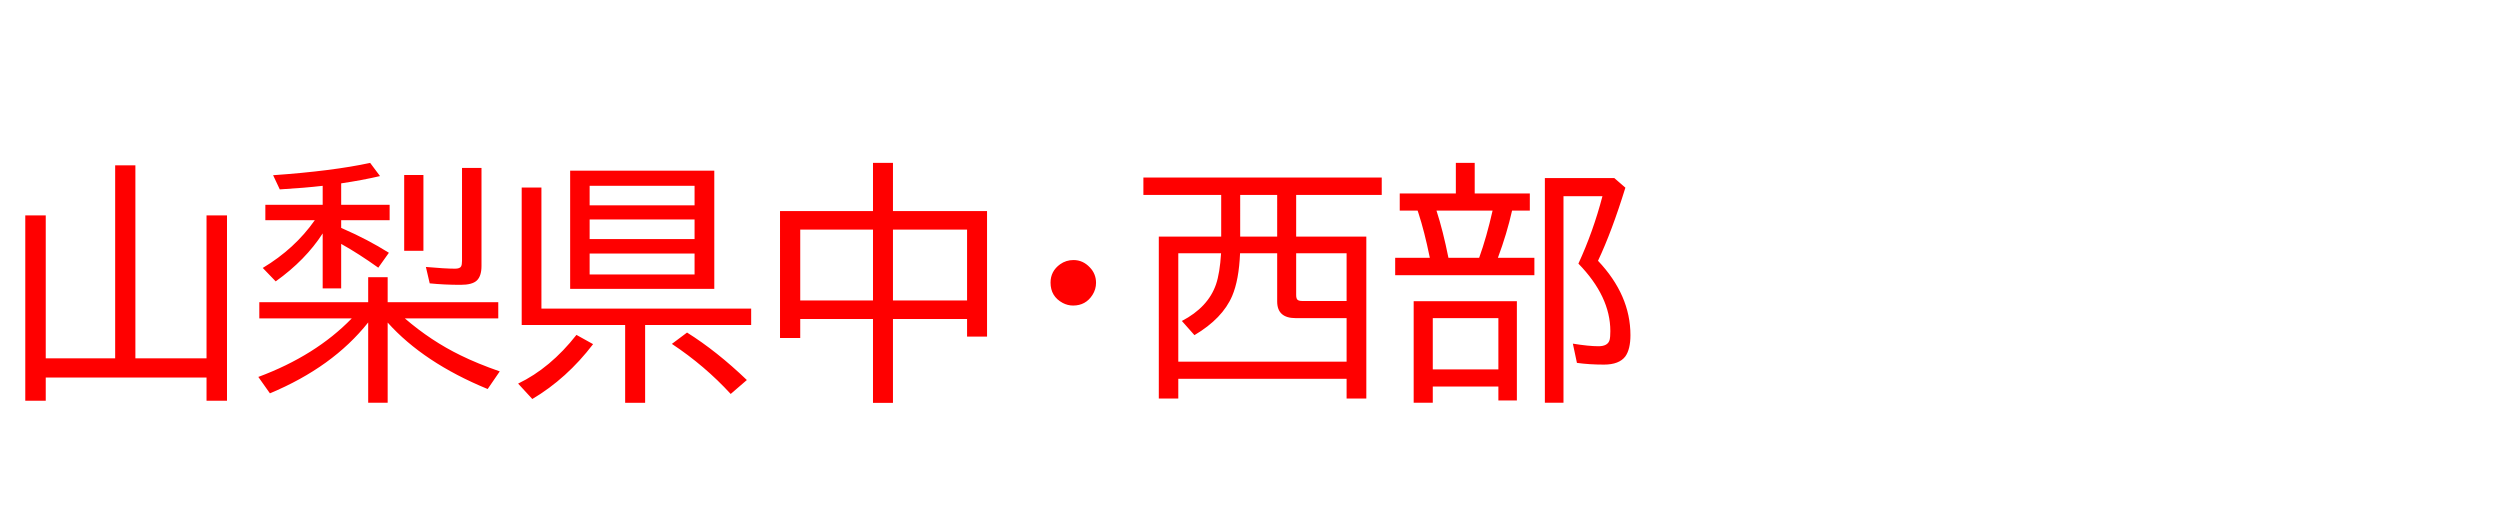 <svg xmlns="http://www.w3.org/2000/svg" id="svg1" version="1.1" height="200" width="990">
  <defs id="defs1"></defs>
  <rect id="rect1" stroke="none" fill="none" height="200" width="990" y="0" x="0"></rect>
  <path aria-label="山梨県中・西部" style="font-size:100px;font-family:'BIZ UDPGothic';fill:#ff0000" id="text1" d="M 53.613,141.895 H 81.787 V 85.303 h 8.105 v 73.389 h -8.105 v -9.18 H 18.115 v 9.18 H 10.01 V 85.303 h 8.105 V 141.895 H 45.605 V 65.479 h 8.008 z M 127.783,92.432 q -6.787,10.547 -18.604,18.994 l -5.127,-5.322 Q 116.748,98.486 124.658,87.207 H 105.078 V 81.104 H 127.783 V 73.584 Q 120.703,74.414 110.791,75 l -2.637,-5.615 q 23.584,-1.66 38.428,-4.883 l 3.906,5.225 q -7.08,1.66 -15.381,2.881 v 8.496 h 19.189 v 6.104 h -19.189 v 3.027 l 0.732,0.342 q 9.766,4.248 18.164,9.521 l -4.199,5.908 q -7.715,-5.518 -14.697,-9.424 v 17.627 h -7.324 z m 32.52,33.643 q 10.449,8.984 22.119,14.648 6.641,3.271 15.479,6.348 l -4.785,6.982 q -25.391,-10.449 -39.6,-26.318 v 31.738 h -7.715 v -31.787 q -14.014,17.676 -38.916,28.076 l -4.59,-6.494 Q 125,140.82 139.307,126.074 h -36.621 v -6.396 h 43.115 v -9.912 h 7.715 v 9.912 h 43.799 v 6.396 z m -0.244,-56.787 h 7.617 v 30.029 h -7.617 z m 22.9,-2.783 h 7.715 v 38.818 q 0,4.004 -1.855,5.762 -1.807,1.709 -6.396,1.709 -6.494,0 -12.256,-0.586 l -1.514,-6.494 q 7.666,0.684 11.523,0.684 1.953,0 2.441,-0.928 0.342,-0.684 0.342,-2.148 z m 99.902,1.074 V 114.404 H 225.781 V 67.578 Z m -49.365,6.006 v 7.715 h 41.553 v -7.715 z m 0,13.33 v 7.764 h 41.553 v -7.764 z m 0,13.477 v 8.301 h 41.553 v -8.301 z M 214.404,122.217 h 83.057 v 6.494 h -41.992 v 30.811 h -7.91 V 128.711 H 206.592 V 74.268 h 7.812 z m -9.229,29.688 q 12.793,-6.152 23.096,-19.287 l 6.592,3.662 q -10.4,13.623 -24.072,21.729 z m 84.18,4.102 q -10.254,-11.182 -23.291,-19.824 l 6.006,-4.492 q 11.768,7.373 23.682,18.799 z M 345.703,83.594 V 64.502 h 7.91 V 83.594 h 37.256 v 49.707 h -7.91 v -6.982 h -29.346 v 33.203 h -7.91 v -33.203 h -28.809 v 7.52 h -8.008 V 83.594 Z m -28.809,7.324 v 28.076 h 28.809 V 90.918 Z m 66.064,28.076 V 90.918 h -29.346 v 28.076 z m 42.139,-16.016 q 3.76,0 6.494,2.93 2.441,2.539 2.441,6.104 0,2.539 -1.416,4.785 -2.686,4.199 -7.666,4.199 -2.148,0 -4.102,-1.025 -4.834,-2.588 -4.834,-8.057 0,-4.541 3.809,-7.275 2.344,-1.66 5.273,-1.66 z m 58.496,-9.277 V 77.197 H 452.783 V 70.312 h 94.385 v 6.885 h -33.887 v 16.504 h 27.783 V 157.812 h -7.812 V 150 h -66.65 v 7.812 h -7.715 V 93.701 Z m 7.52,0 h 14.648 V 77.197 h -14.648 z m -7.568,6.592 h -16.943 v 42.92 h 66.65 v -17.236 h -20.166 q -7.324,0 -7.324,-6.592 v -19.092 h -14.697 q -0.439,10.596 -3.125,16.895 -3.809,8.936 -14.941,15.527 l -4.98,-5.615 q 10.4,-5.42 13.525,-14.502 1.514,-4.443 2.002,-12.305 z m 29.736,0 v 16.504 q 0,1.514 0.586,1.953 0.537,0.439 1.807,0.439 h 17.578 v -18.896 z m 70.703,-23.682 h 21.826 v 6.787 h -7.031 q -2.051,9.131 -5.615,18.701 h 14.453 v 6.885 h -55.127 v -6.885 h 13.721 l -0.098,-0.488 Q 564.062,91.602 561.719,84.424 l -0.342,-1.025 h -7.08 v -6.787 h 22.217 V 64.502 h 7.471 z m -15.137,6.787 q 2.588,7.959 4.736,18.701 h 12.158 q 2.93,-8.105 5.322,-18.701 z m 31.836,35.889 v 39.307 h -7.324 v -5.518 h -25.977 v 6.396 h -7.568 v -40.186 z m -33.301,6.689 v 20.312 h 25.977 v -20.312 z m 65.43,-22.705 q 12.842,13.574 12.842,29.443 0,5.566 -2.002,8.398 -2.441,3.271 -8.496,3.271 -5.811,0 -10.693,-0.684 l -1.611,-7.617 q 6.25,1.025 10.156,1.025 3.711,0 4.395,-2.49 0.293,-1.074 0.293,-3.516 0,-13.721 -12.646,-26.709 5.859,-12.695 9.521,-26.709 h -15.43 v 81.787 h -7.373 V 70.508 h 27.49 l 4.395,3.809 q -5.371,17.383 -10.84,28.955 z"></path>
</svg>
